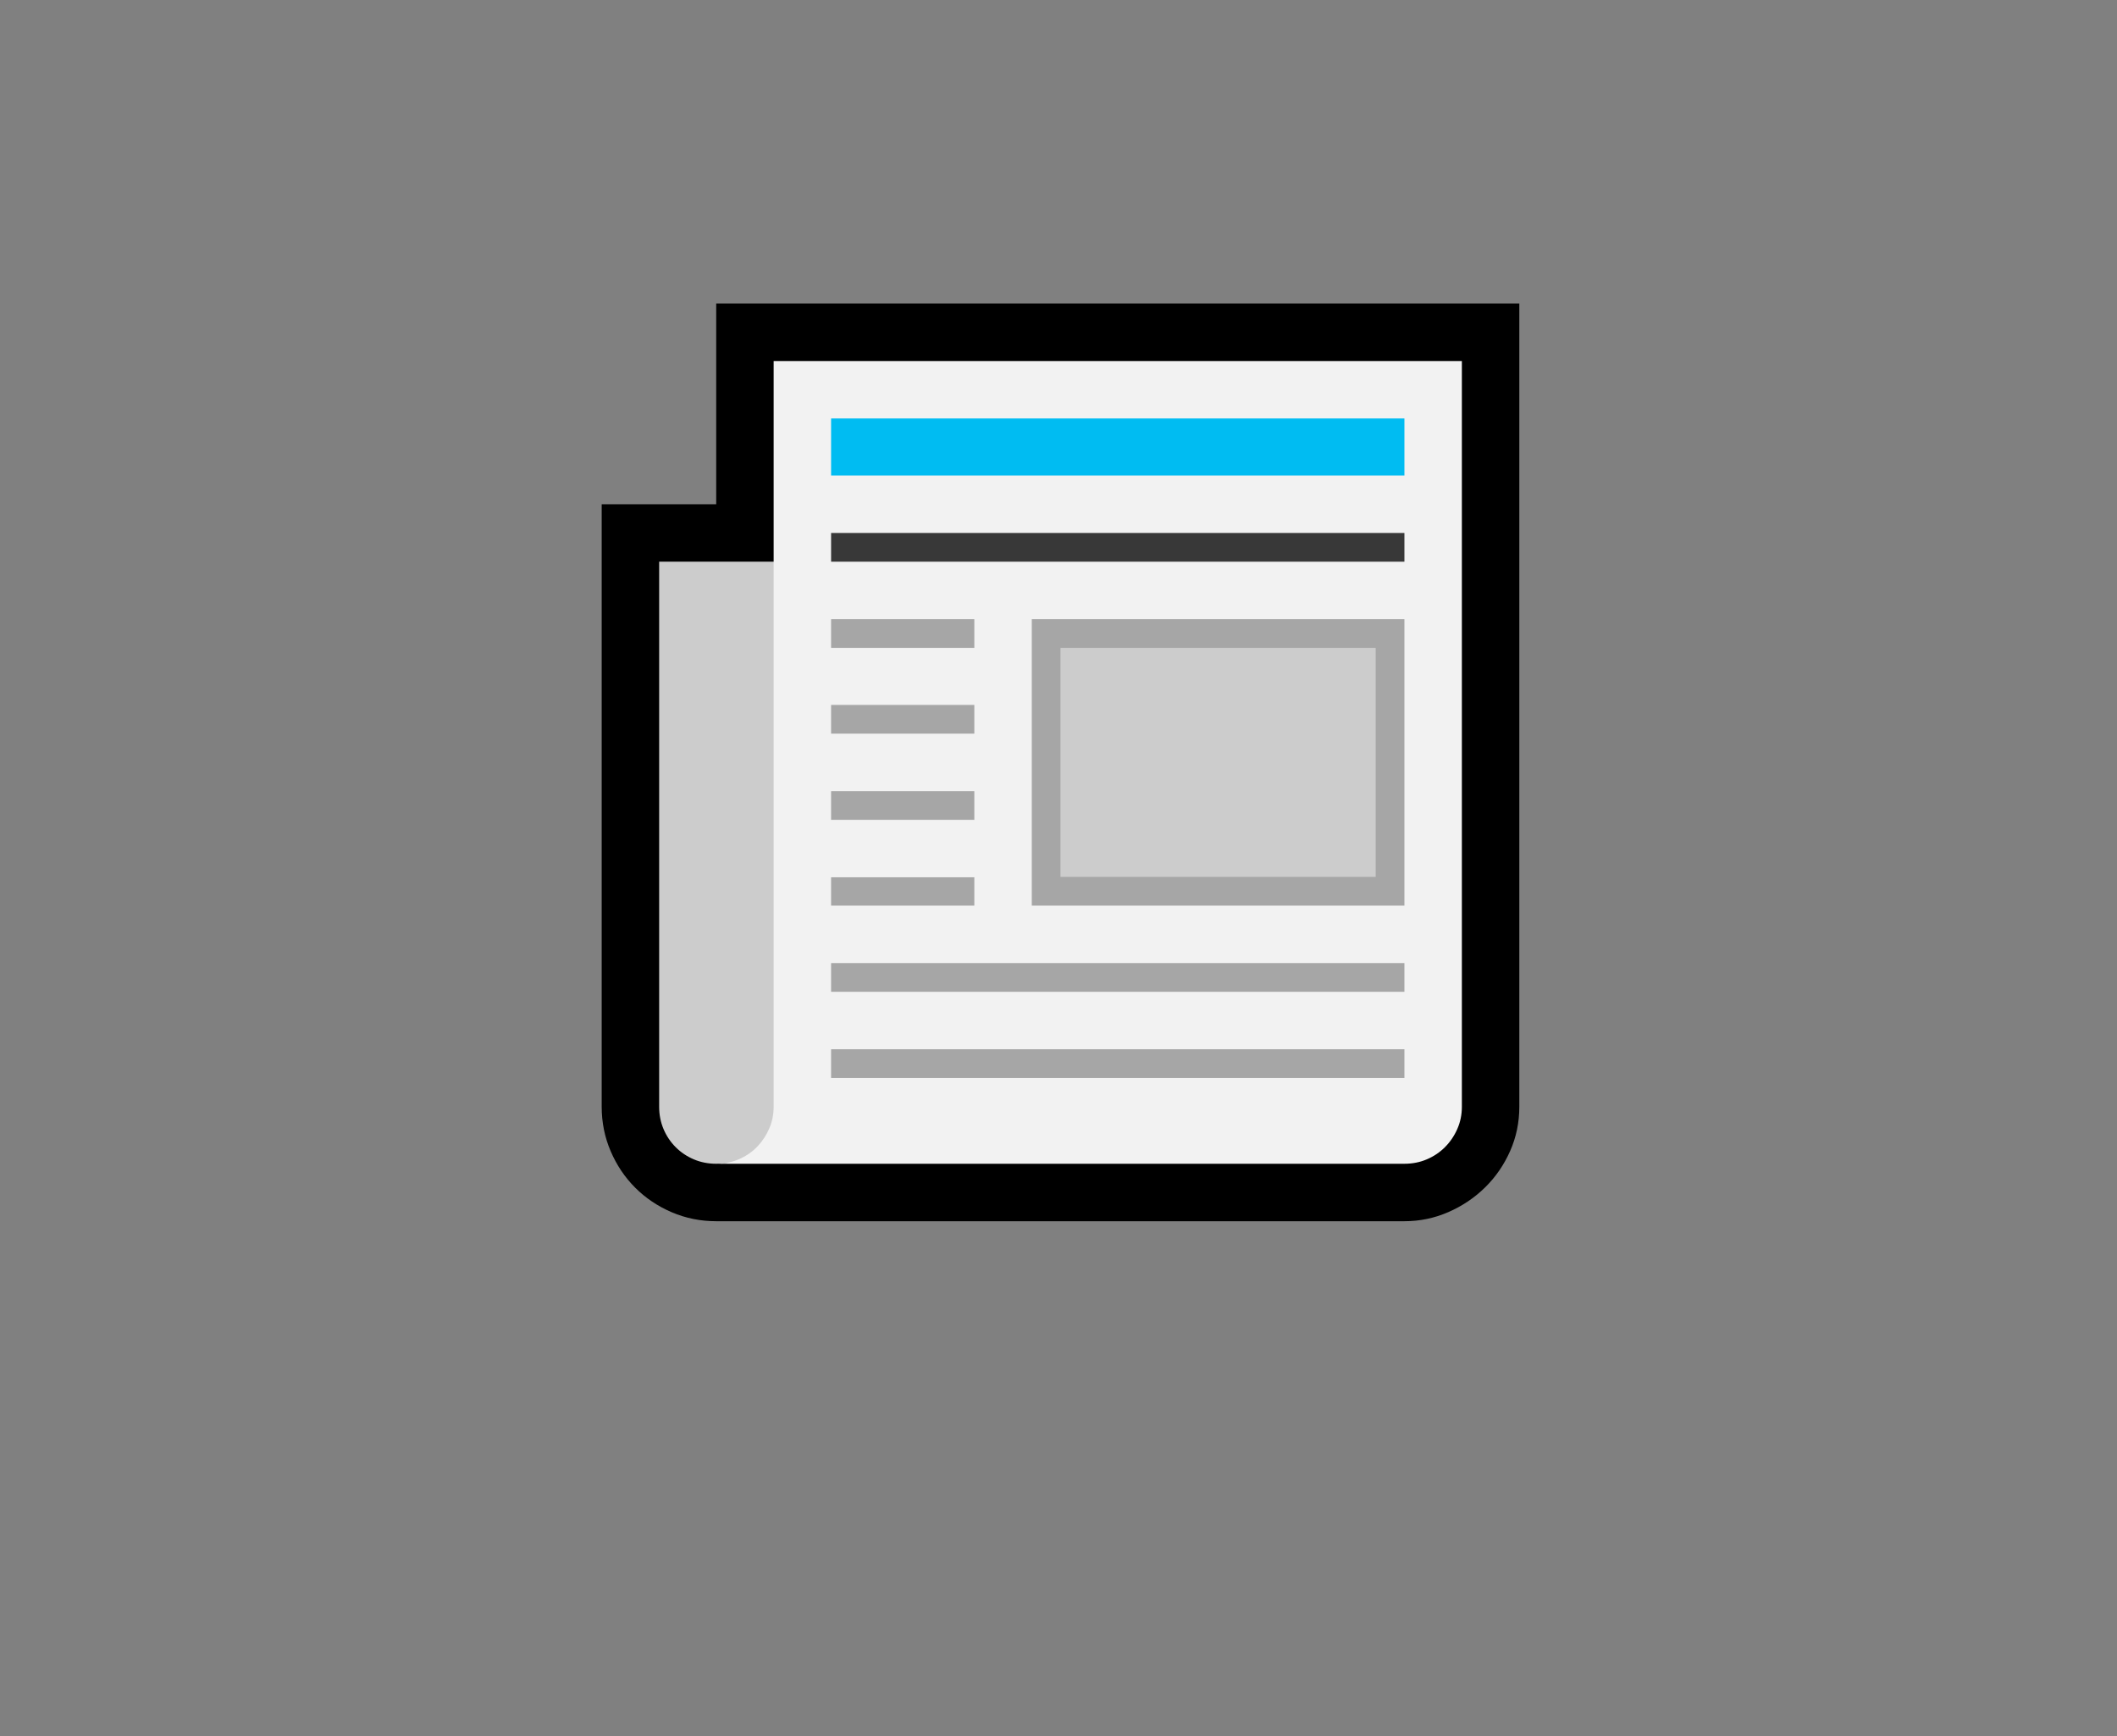 <svg width="228" height="187" xmlns="http://www.w3.org/2000/svg" xmlns:xlink="http://www.w3.org/1999/xlink" overflow="hidden"><rect width="100%" height="100%" fill="#808080" stroke="none"/><defs><clipPath id="clip0"><rect x="57" y="440" width="228" height="187"/></clipPath></defs><g clip-path="url(#clip0)" transform="translate(-57 -440)"><path d="" fill="#24292E" transform="translate(110.802 553)"/><path d="M109.828-80.309 109.828 6.188C109.828 7.878 109.499 9.467 108.84 10.957 108.181 12.447 107.286 13.75 106.154 14.867 105.023 15.984 103.705 16.872 102.201 17.531 100.697 18.19 99.115 18.52 97.453 18.52L23.332 18.52C21.642 18.52 20.045 18.197 18.541 17.553 17.037 16.908 15.727 16.027 14.609 14.91 13.492 13.793 12.611 12.482 11.967 10.979 11.322 9.475 11 7.878 11 6.188L11-58.695 23.332-58.695 23.332-80.309Z" transform="translate(110.802 553)"/><path d="M17.188-52.508 34.246-52.508 34.246 7.52C33.96 8.465 33.365 9.253 32.463 9.883 31.561 10.513 30.551 11.007 29.434 11.365 28.316 11.723 27.199 11.974 26.082 12.117 24.965 12.26 24.048 12.332 23.332 12.332 22.473 12.332 21.671 12.175 20.926 11.859 20.181 11.544 19.529 11.107 18.971 10.549 18.412 9.99 17.975 9.339 17.66 8.594 17.345 7.849 17.188 7.047 17.188 6.188Z" fill="#CCCCCC" transform="translate(110.802 553)"/><path d="M29.52-74.121 103.641-74.121 103.641 6.188C103.641 7.047 103.476 7.849 103.146 8.594 102.817 9.339 102.373 9.99 101.814 10.549 101.256 11.107 100.604 11.544 99.859 11.859 99.115 12.175 98.312 12.332 97.453 12.332L23.59 12.332C24.392 12.303 25.158 12.124 25.889 11.795 26.619 11.466 27.249 11.021 27.779 10.463 28.309 9.904 28.732 9.26 29.047 8.529 29.362 7.799 29.52 7.018 29.52 6.188Z" fill="#F2F2F2" transform="translate(110.802 553)"/><path d="M35.707-61.789 35.707-67.934 97.453-67.934 97.453-61.789Z" fill="#00BCF2" transform="translate(110.802 553)"/><path d="M35.707-52.508 35.707-55.602 97.453-55.602 97.453-52.508Z" fill="#383838" transform="translate(110.802 553)"/><path d="M57.32-46.32 97.453-46.32 97.453-15.469 57.32-15.469ZM35.707 3.094 35.707 0 97.453 0 97.453 3.094ZM35.707-6.188 35.707-9.281 97.453-9.281 97.453-6.188ZM51.133-46.32 51.133-43.227 35.707-43.227 35.707-46.32ZM51.133-37.082 51.133-33.988 35.707-33.988 35.707-37.082ZM51.133-27.801 51.133-24.707 35.707-24.707 35.707-27.801ZM51.133-18.52 51.133-15.469 35.707-15.469 35.707-18.52Z" fill="#A6A6A6" transform="translate(110.802 553)"/><path d="M60.414-18.562 60.414-43.227 94.359-43.227 94.359-18.562Z" fill="#CCCCCC" transform="translate(110.802 553)"/></g></svg>